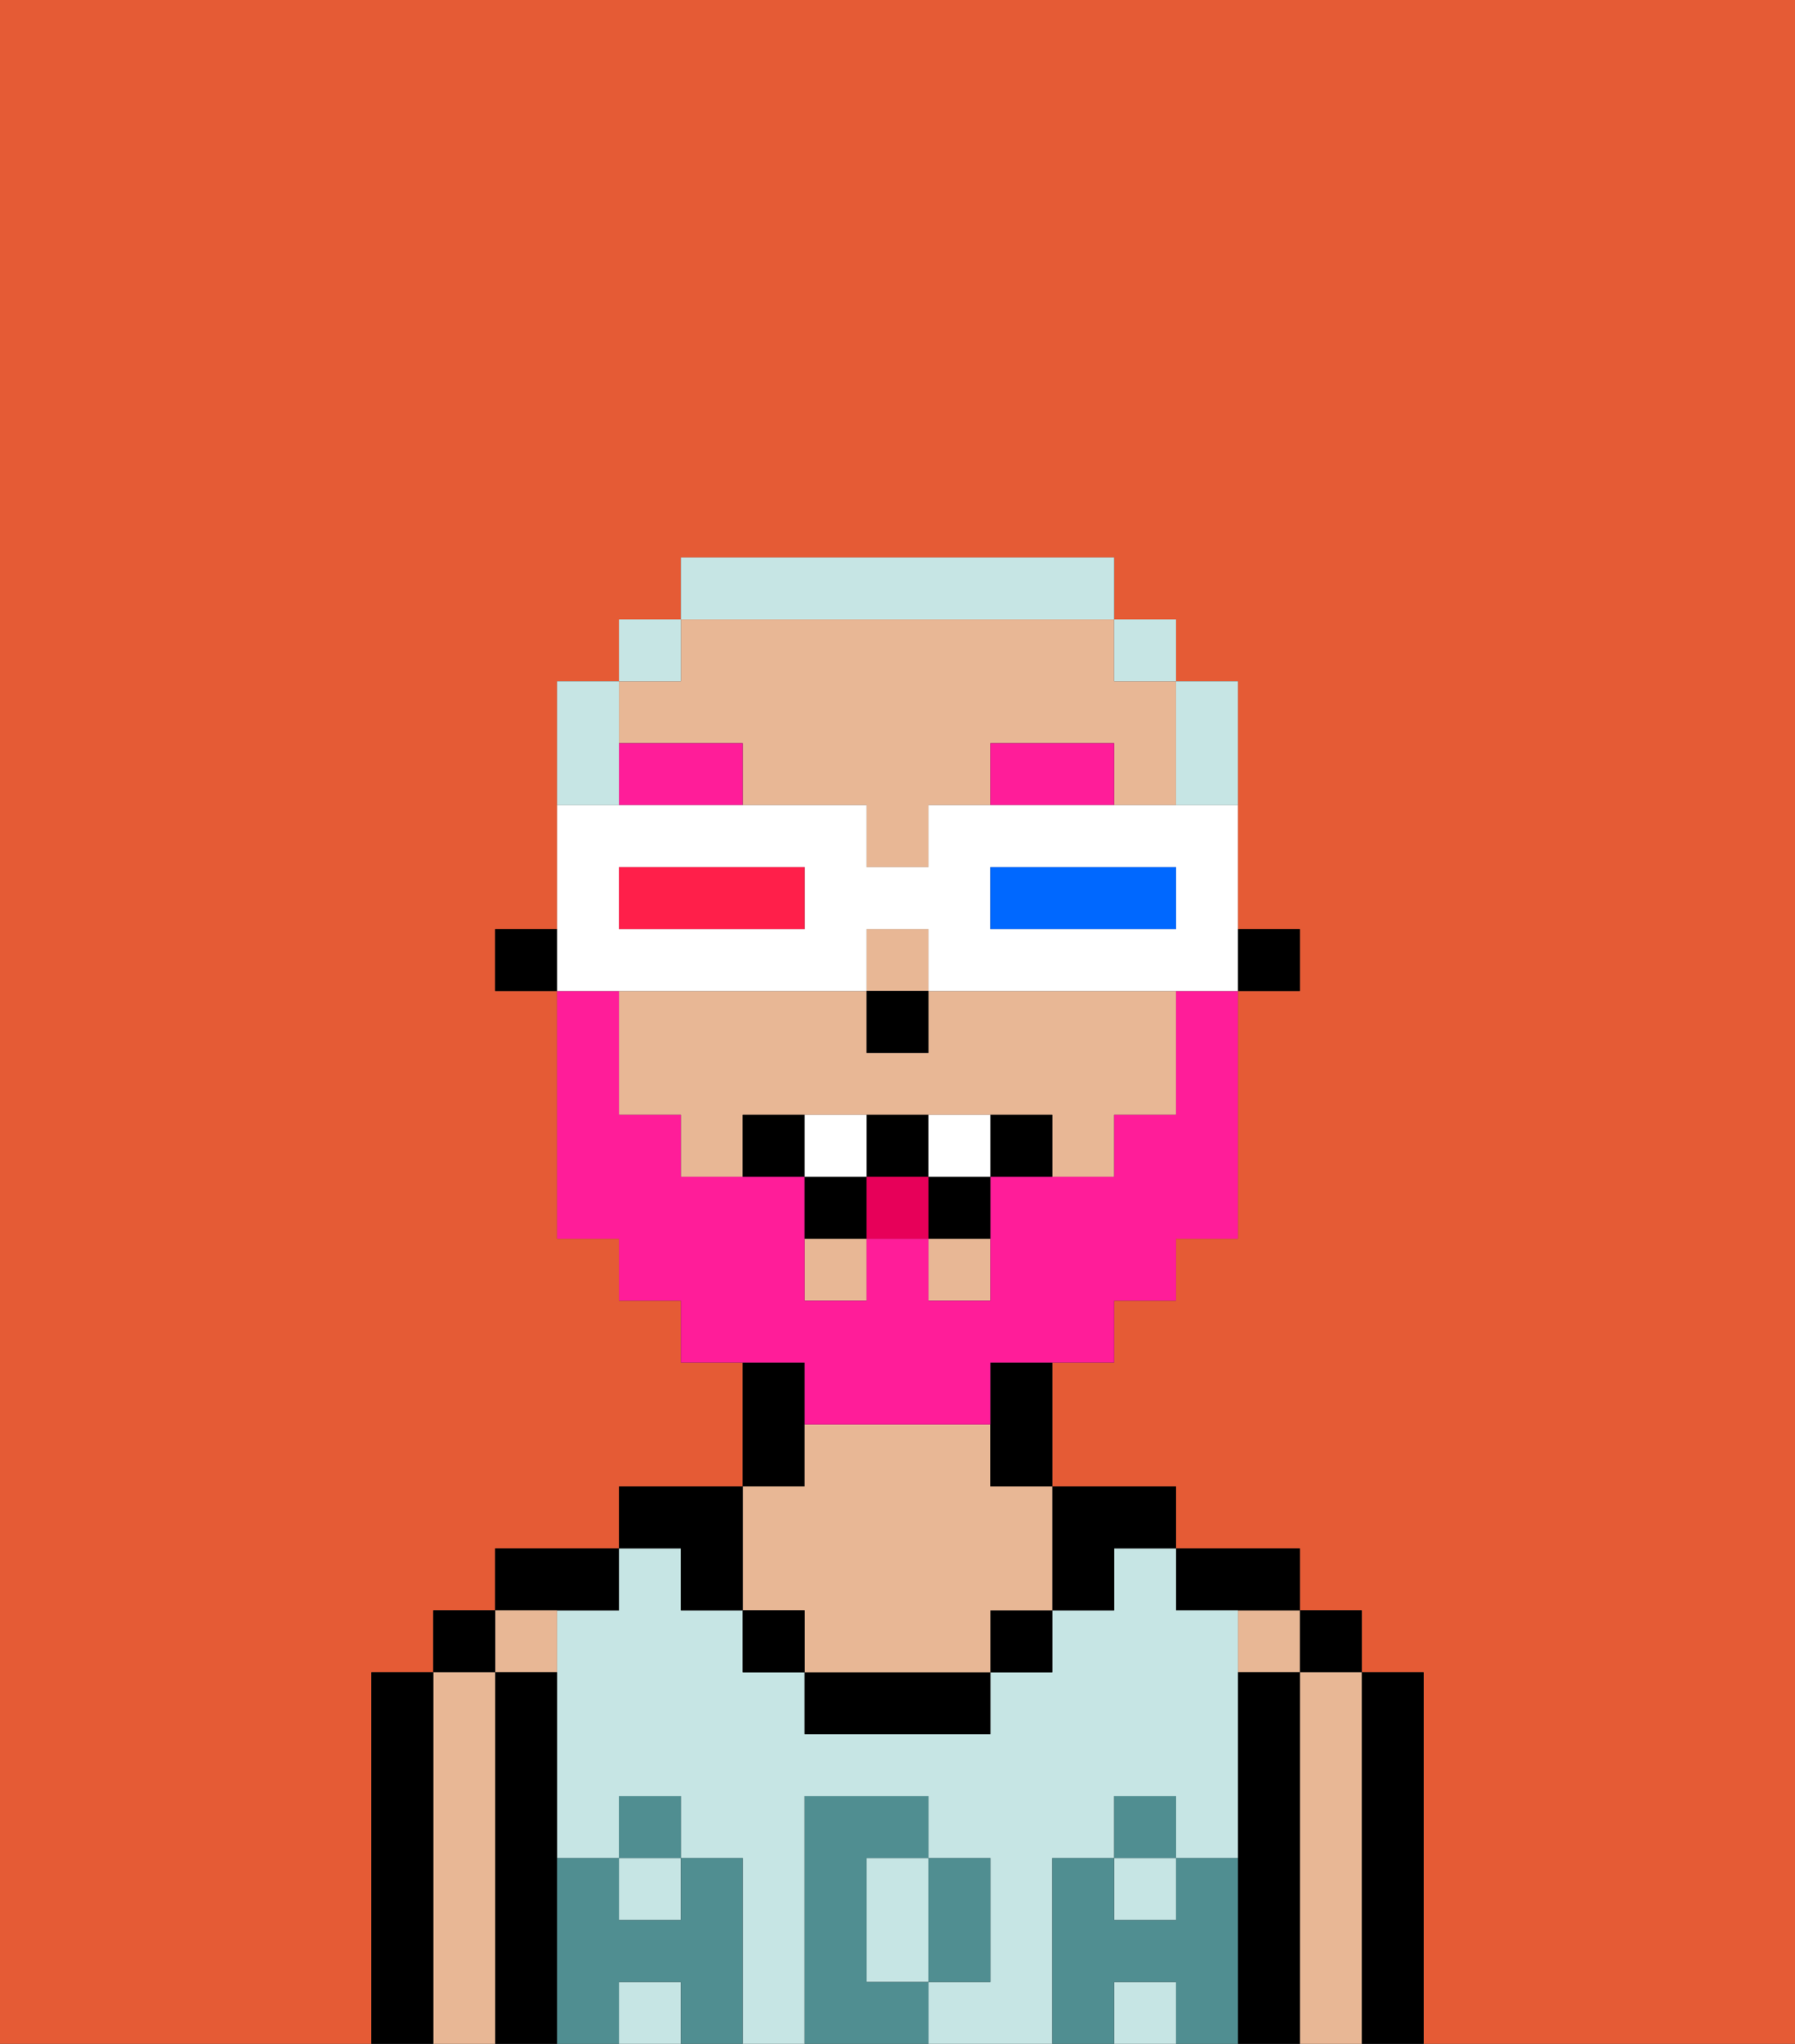 <svg xmlns="http://www.w3.org/2000/svg" viewBox="0 0 29 33"><rect x="0" y="0" width="29" height="33" fill="#333333" stroke="none"/><defs><style>polygon,rect,path{shape-rendering:crispedges;}.ba52-1{fill:#e55b35;}.ba52-2{fill:#000000;}.ba52-3{fill:#e8b795;}.ba52-4{fill:#c6e5e4;}.ba52-5{fill:#508e91;}.ba52-6{fill:#ff1d99;}.ba52-7{fill:#ff1d99;}.ba52-8{fill:#ffffff;}.ba52-9{fill:#e70059;}.ba52-10{fill:#c6e5e4;}.ba52-11{fill:#0068ff;}.ba52-12{fill:#ff1f4a;}</style></defs><path class="ba52-1" d="M0,33H6V27H7V26H8V25h2V24h2V22H11V21H10V20H9V16H8V15H9V11h1V10h1V9h7v1h1v1h1v4h1v1H20v4H19v1H18v1H17v2h2v1h2v1h1v1h1v6h6V0H0Z"/><path class="ba52-2" d="M23,27H22v6h1V27Z"/><rect class="ba52-2" x="21" y="26" width="1" height="1"/><path class="ba52-3" d="M22,27H21v6h1V27Z"/><rect class="ba52-3" x="20" y="26" width="1" height="1"/><path class="ba52-2" d="M21,27H20v6h1V27Z"/><path class="ba52-2" d="M20,26h1V25H19v1Z"/><rect class="ba52-4" x="18" y="30" width="1" height="1"/><rect class="ba52-4" x="18" y="32" width="1" height="1"/><path class="ba52-4" d="M17,30h1V29h1v1h1V26H19V25H18v1H17v1H16v1H13V27H12V26H11V25H10v1H9v4h1V29h1v1h1v3h1V29h2v1h1v2H15v1h2V30Z"/><rect class="ba52-4" x="10" y="30" width="1" height="1"/><rect class="ba52-4" x="10" y="32" width="1" height="1"/><path class="ba52-4" d="M14,31v1h1V30H14Z"/><path class="ba52-2" d="M18,26V25h1V24H17v2Z"/><rect class="ba52-2" x="16" y="26" width="1" height="1"/><path class="ba52-2" d="M13,27v1h3V27H13Z"/><path class="ba52-2" d="M13,23V22H12v2h1Z"/><path class="ba52-3" d="M13,26v1h3V26h1V24H16V23H13v1H12v2Z"/><rect class="ba52-2" x="12" y="26" width="1" height="1"/><path class="ba52-2" d="M11,26h1V24H10v1h1Z"/><path class="ba52-2" d="M10,26V25H8v1h2Z"/><path class="ba52-3" d="M9,27V26H8v1Z"/><path class="ba52-2" d="M9,30V27H8v6H9V30Z"/><rect class="ba52-2" x="7" y="26" width="1" height="1"/><path class="ba52-3" d="M8,27H7v6H8V27Z"/><path class="ba52-2" d="M7,27H6v6H7V27Z"/><path class="ba52-5" d="M20,30H19v1H18V30H17v3h1V32h1v1h1V30Z"/><rect class="ba52-5" x="18" y="29" width="1" height="1"/><path class="ba52-5" d="M16,32V30H15v2Z"/><path class="ba52-5" d="M14,32V30h1V29H13v4h2V32Z"/><path class="ba52-5" d="M12,30H11v1H10V30H9v3h1V32h1v1h1V30Z"/><rect class="ba52-5" x="10" y="29" width="1" height="1"/><rect class="ba52-2" x="20" y="15" width="1" height="1"/><path class="ba52-3" d="M15,16v1H14V16H10v2h1v1h1V18h5v1h1V18h1V16H15Z"/><rect class="ba52-3" x="14" y="15" width="1" height="1"/><rect class="ba52-3" x="15" y="20" width="1" height="1"/><rect class="ba52-3" x="13" y="20" width="1" height="1"/><path class="ba52-3" d="M12,12v1h2v1h1V13h1V12h2v1h1V11H18V10H11v1H10v1Z"/><path class="ba52-2" d="M16,23v1h1V22H16Z"/><rect class="ba52-2" x="8" y="15" width="1" height="1"/><rect class="ba52-2" x="14" y="16" width="1" height="1"/><path class="ba52-6" d="M16,12v1h2V12Z"/><path class="ba52-6" d="M10,12v1h2V12Z"/><path class="ba52-7" d="M13,23h3V22h2V21h1V20h1V16H19v2H18v1H16v2H15V20H14v1H13V19H11V18H10V16H9v4h1v1h1v1h2Z"/><path class="ba52-2" d="M12,18v1h1V18Z"/><path class="ba52-2" d="M16,18v1h1V18Z"/><path class="ba52-2" d="M15,20h1V19H15Z"/><path class="ba52-2" d="M15,19V18H14v1Z"/><path class="ba52-2" d="M13,19v1h1V19Z"/><path class="ba52-8" d="M14,18H13v1h1Z"/><path class="ba52-8" d="M15,18v1h1V18Z"/><rect class="ba52-9" x="14" y="19" width="1" height="1"/><path class="ba52-10" d="M20,13V11H19v2Z"/><rect class="ba52-10" x="18" y="10" width="1" height="1"/><path class="ba52-10" d="M18,10V9H11v1h7Z"/><rect class="ba52-10" x="10" y="10" width="1" height="1"/><path class="ba52-10" d="M10,12V11H9v2h1Z"/><path class="ba52-8" d="M11,16h3V15h1v1h5V13H15v1H14V13H9v3h2Zm5-2h3v1H16Zm-6,0h3v1H10Z"/><path class="ba52-11" d="M19,15V14H16v1h3Z"/><path class="ba52-12" d="M13,15V14H10v1h3Z"/></svg>